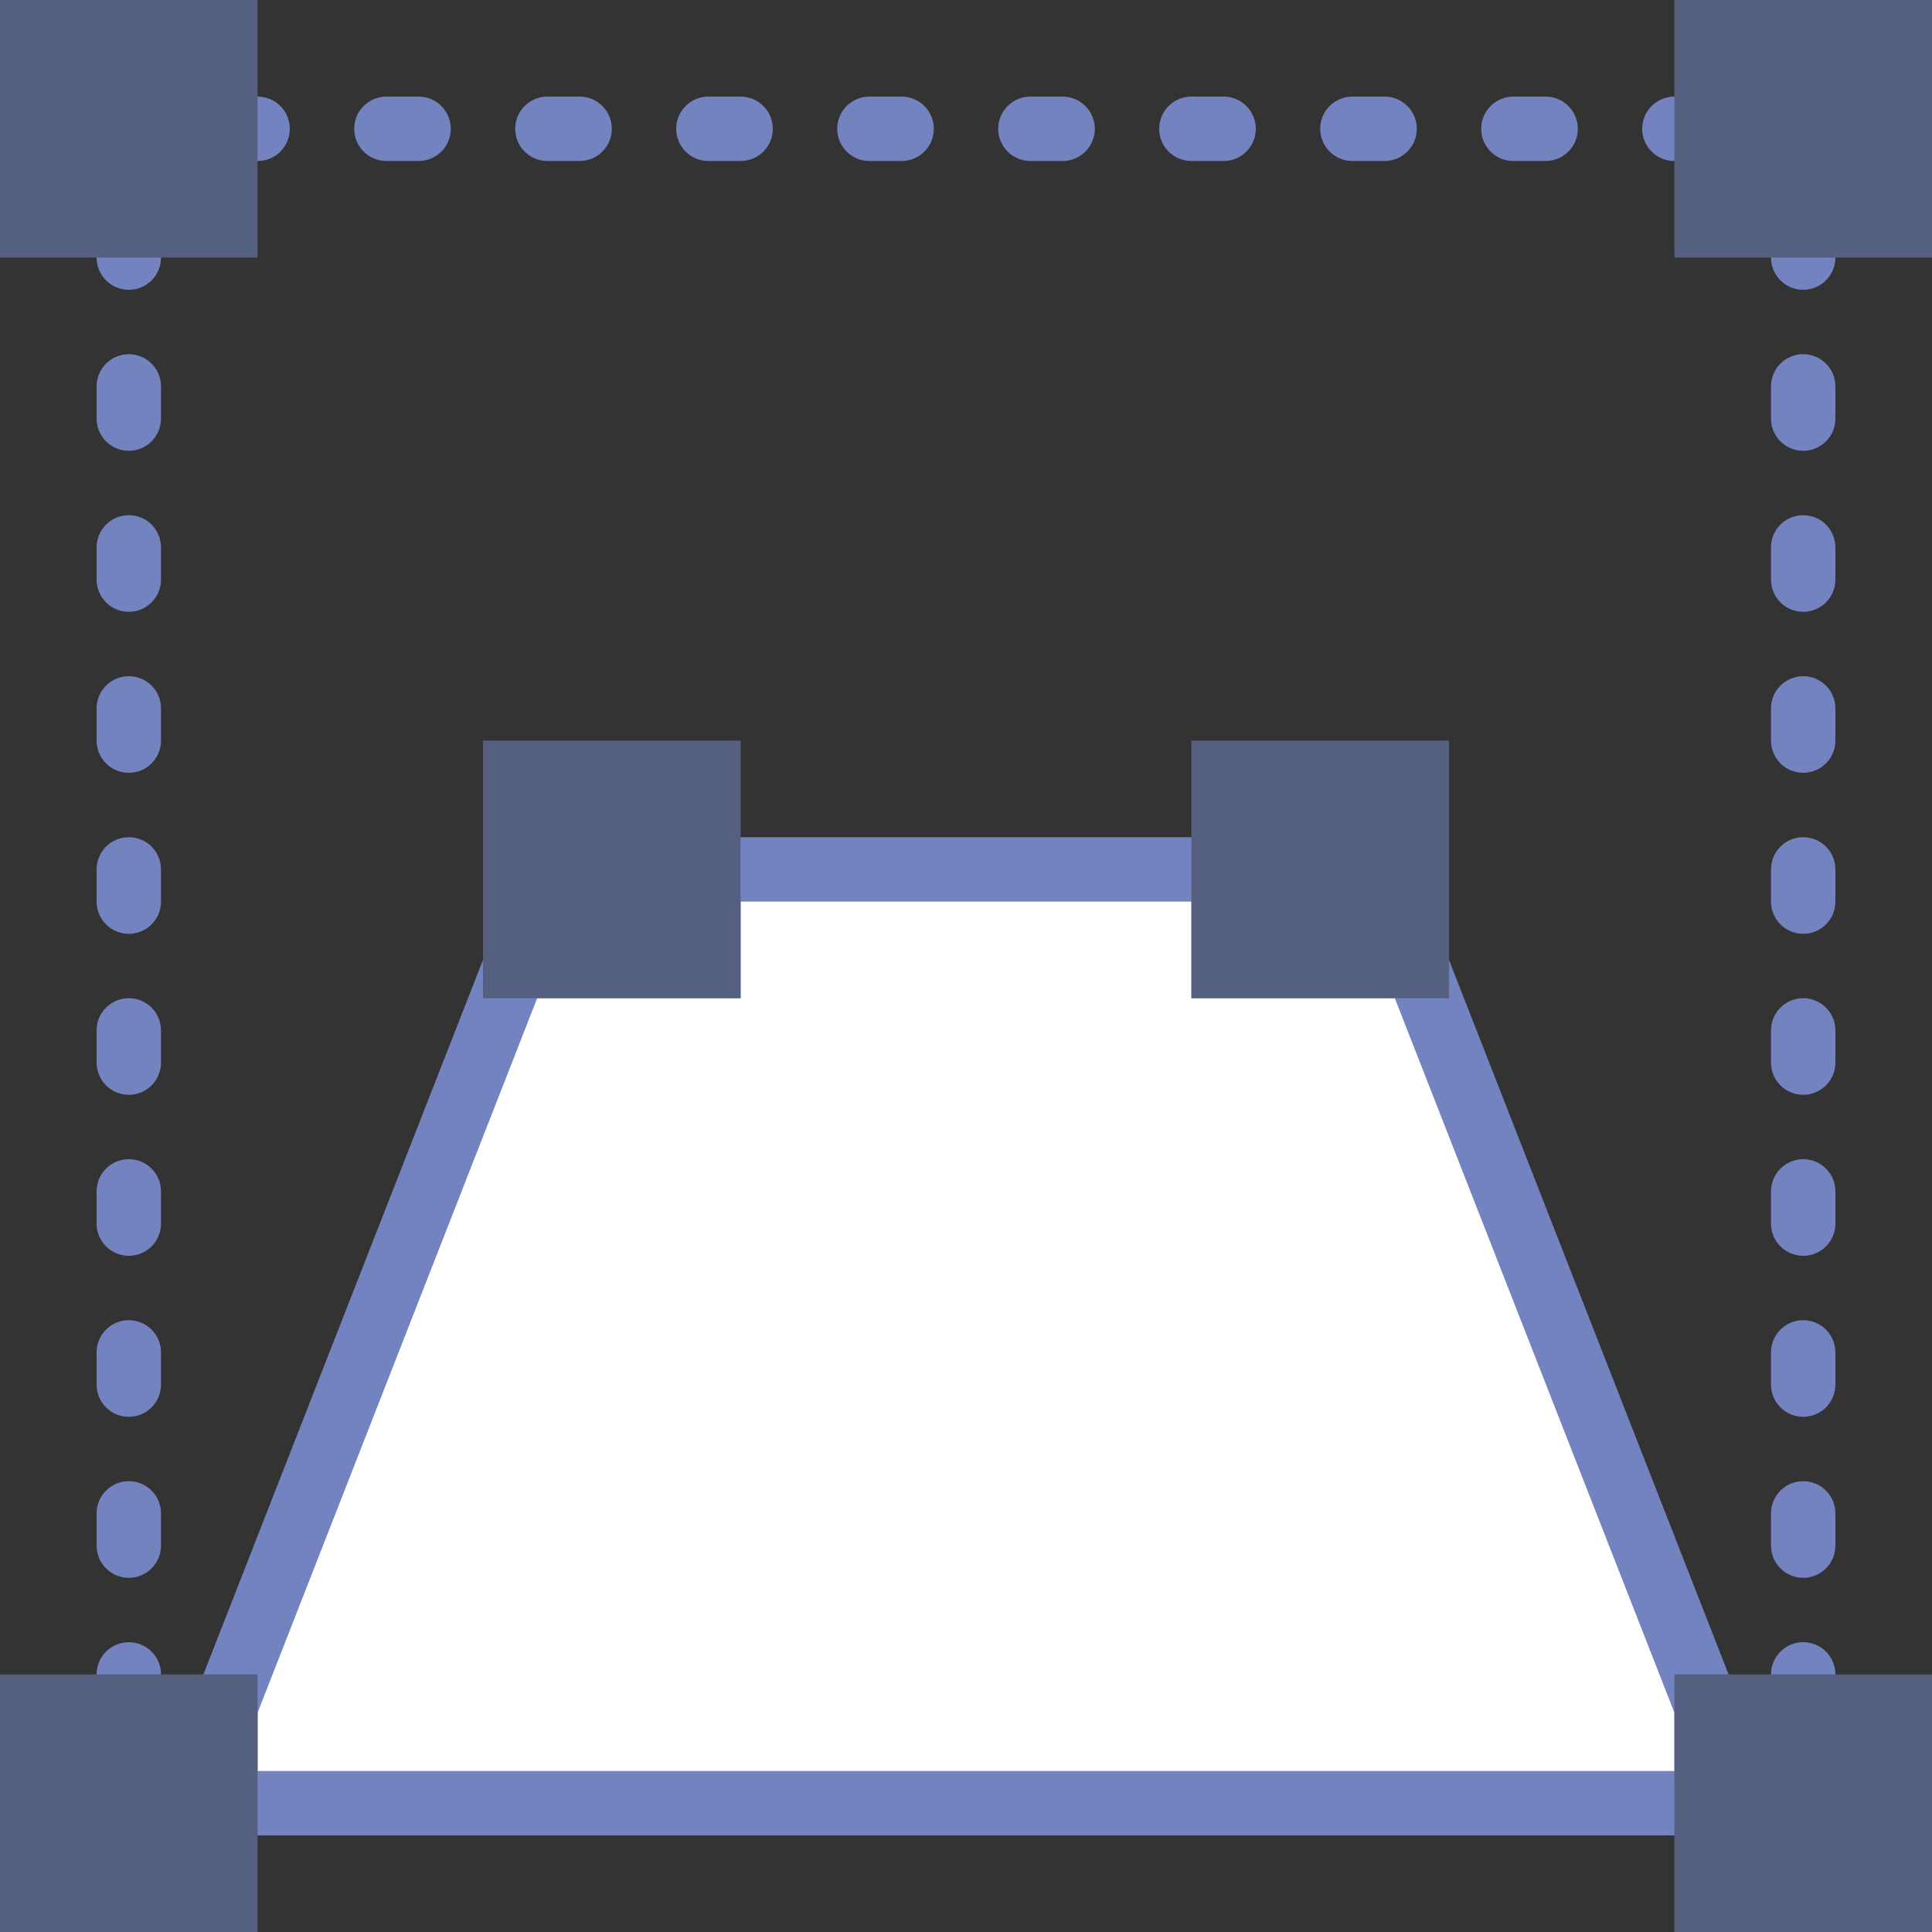 <?xml version="1.0" encoding="UTF-8" standalone="no"?>
<svg width="60px" height="60px" viewBox="0 0 60 60" version="1.1" xmlns="http://www.w3.org/2000/svg" xmlns:xlink="http://www.w3.org/1999/xlink" xmlns:sketch="http://www.bohemiancoding.com/sketch/ns">
    <rect x="0" y="0" width="60" height="60" fill="#333333" stroke="none"/>
    <!-- Generator: Sketch 3.3.2 (12043) - http://www.bohemiancoding.com/sketch -->
    <title>73 - Transform (Flat)</title>
    <desc>Created with Sketch.</desc>
    <defs></defs>
    <g id="Page-1" stroke="none" stroke-width="1" fill="none" fill-rule="evenodd" sketch:type="MSPage">
        <g id="Icons" sketch:type="MSArtboardGroup" transform="translate(-960, -957)">
            <g id="73---Transform-(Flat)" sketch:type="MSLayerGroup" transform="translate(960, 957)">
                <path d="M4,54 C3.447,54 3,53.553 3,53 L3,52 C3,51.447 3.447,51 4,51 C4.553,51 5,51.447 5,52 L5,53 C5,53.553 4.553,54 4,54 L4,54 Z M4,49 C3.447,49 3,48.553 3,48 L3,47 C3,46.447 3.447,46 4,46 C4.553,46 5,46.447 5,47 L5,48 C5,48.553 4.553,49 4,49 L4,49 Z M4,44 C3.447,44 3,43.553 3,43 L3,42 C3,41.447 3.447,41 4,41 C4.553,41 5,41.447 5,42 L5,43 C5,43.553 4.553,44 4,44 L4,44 Z M4,39 C3.447,39 3,38.553 3,38 L3,37 C3,36.447 3.447,36 4,36 C4.553,36 5,36.447 5,37 L5,38 C5,38.553 4.553,39 4,39 L4,39 Z M4,34 C3.447,34 3,33.553 3,33 L3,32 C3,31.447 3.447,31 4,31 C4.553,31 5,31.447 5,32 L5,33 C5,33.553 4.553,34 4,34 L4,34 Z M4,29 C3.447,29 3,28.553 3,28 L3,27 C3,26.447 3.447,26 4,26 C4.553,26 5,26.447 5,27 L5,28 C5,28.553 4.553,29 4,29 L4,29 Z M4,24 C3.447,24 3,23.553 3,23 L3,22 C3,21.447 3.447,21 4,21 C4.553,21 5,21.447 5,22 L5,23 C5,23.553 4.553,24 4,24 L4,24 Z M4,19 C3.447,19 3,18.553 3,18 L3,17 C3,16.447 3.447,16 4,16 C4.553,16 5,16.447 5,17 L5,18 C5,18.553 4.553,19 4,19 L4,19 Z M4,14 C3.447,14 3,13.553 3,13 L3,12 C3,11.447 3.447,11 4,11 C4.553,11 5,11.447 5,12 L5,13 C5,13.553 4.553,14 4,14 L4,14 Z M4,9 C3.447,9 3,8.553 3,8 L3,7 C3,6.447 3.447,6 4,6 C4.553,6 5,6.447 5,7 L5,8 C5,8.553 4.553,9 4,9 L4,9 Z" id="Fill-450" fill="#7383BF" sketch:type="MSShapeGroup"></path>
                <path d="M53,5 L52,5 C51.447,5 51,4.553 51,4 C51,3.447 51.447,3 52,3 L53,3 C53.553,3 54,3.447 54,4 C54,4.553 53.553,5 53,5 L53,5 Z M48,5 L47,5 C46.447,5 46,4.553 46,4 C46,3.447 46.447,3 47,3 L48,3 C48.553,3 49,3.447 49,4 C49,4.553 48.553,5 48,5 L48,5 Z M43,5 L42,5 C41.447,5 41,4.553 41,4 C41,3.447 41.447,3 42,3 L43,3 C43.553,3 44,3.447 44,4 C44,4.553 43.553,5 43,5 L43,5 Z M38,5 L37,5 C36.447,5 36,4.553 36,4 C36,3.447 36.447,3 37,3 L38,3 C38.553,3 39,3.447 39,4 C39,4.553 38.553,5 38,5 L38,5 Z M33,5 L32,5 C31.447,5 31,4.553 31,4 C31,3.447 31.447,3 32,3 L33,3 C33.553,3 34,3.447 34,4 C34,4.553 33.553,5 33,5 L33,5 Z M28,5 L27,5 C26.447,5 26,4.553 26,4 C26,3.447 26.447,3 27,3 L28,3 C28.553,3 29,3.447 29,4 C29,4.553 28.553,5 28,5 L28,5 Z M23,5 L22,5 C21.447,5 21,4.553 21,4 C21,3.447 21.447,3 22,3 L23,3 C23.553,3 24,3.447 24,4 C24,4.553 23.553,5 23,5 L23,5 Z M18,5 L17,5 C16.447,5 16,4.553 16,4 C16,3.447 16.447,3 17,3 L18,3 C18.553,3 19,3.447 19,4 C19,4.553 18.553,5 18,5 L18,5 Z M13,5 L12,5 C11.447,5 11,4.553 11,4 C11,3.447 11.447,3 12,3 L13,3 C13.553,3 14,3.447 14,4 C14,4.553 13.553,5 13,5 L13,5 Z M8,5 L7,5 C6.447,5 6,4.553 6,4 C6,3.447 6.447,3 7,3 L8,3 C8.553,3 9,3.447 9,4 C9,4.553 8.553,5 8,5 L8,5 Z" id="Fill-451" fill="#7383BF" sketch:type="MSShapeGroup"></path>
                <path d="M56,54 C55.447,54 55,53.553 55,53 L55,52 C55,51.447 55.447,51 56,51 C56.553,51 57,51.447 57,52 L57,53 C57,53.553 56.553,54 56,54 L56,54 Z M56,49 C55.447,49 55,48.553 55,48 L55,47 C55,46.447 55.447,46 56,46 C56.553,46 57,46.447 57,47 L57,48 C57,48.553 56.553,49 56,49 L56,49 Z M56,44 C55.447,44 55,43.553 55,43 L55,42 C55,41.447 55.447,41 56,41 C56.553,41 57,41.447 57,42 L57,43 C57,43.553 56.553,44 56,44 L56,44 Z M56,39 C55.447,39 55,38.553 55,38 L55,37 C55,36.447 55.447,36 56,36 C56.553,36 57,36.447 57,37 L57,38 C57,38.553 56.553,39 56,39 L56,39 Z M56,34 C55.447,34 55,33.553 55,33 L55,32 C55,31.447 55.447,31 56,31 C56.553,31 57,31.447 57,32 L57,33 C57,33.553 56.553,34 56,34 L56,34 Z M56,29 C55.447,29 55,28.553 55,28 L55,27 C55,26.447 55.447,26 56,26 C56.553,26 57,26.447 57,27 L57,28 C57,28.553 56.553,29 56,29 L56,29 Z M56,24 C55.447,24 55,23.553 55,23 L55,22 C55,21.447 55.447,21 56,21 C56.553,21 57,21.447 57,22 L57,23 C57,23.553 56.553,24 56,24 L56,24 Z M56,19 C55.447,19 55,18.553 55,18 L55,17 C55,16.447 55.447,16 56,16 C56.553,16 57,16.447 57,17 L57,18 C57,18.553 56.553,19 56,19 L56,19 Z M56,14 C55.447,14 55,13.553 55,13 L55,12 C55,11.447 55.447,11 56,11 C56.553,11 57,11.447 57,12 L57,13 C57,13.553 56.553,14 56,14 L56,14 Z M56,9 C55.447,9 55,8.553 55,8 L55,7 C55,6.447 55.447,6 56,6 C56.553,6 57,6.447 57,7 L57,8 C57,8.553 56.553,9 56,9 L56,9 Z" id="Fill-452" fill="#7383BF" sketch:type="MSShapeGroup"></path>
                <path d="M44,30 L38,30 L38,27 L22,27 L22,30 L16,30 L7,53 L7,56 L53,56 L53,53 L44,30" id="Fill-453" fill="#FFFFFF" sketch:type="MSShapeGroup"></path>
                <path d="M54,57 L6,57 L6,52.812 L6.068,52.636 L15.317,29 L21,29 L21,26 L39,26 L39,29 L44.683,29 L54,52.812 L54,57 L54,57 Z M8,55 L52,55 L52,53.189 L43.317,31 L37,31 L37,28 L23,28 L23,31 L16.683,31 L8,53.189 L8,55 L8,55 Z" id="Fill-454" fill="#7383BF" sketch:type="MSShapeGroup"></path>
                <path d="M1,1 L7,1 L7,7 L1,7 L1,1 Z" id="Fill-889" fill="#556080" sketch:type="MSShapeGroup"></path>
                <path d="M0,0 L8,0 L8,8 L0,8 L0,0 Z M2,6 L6,6 L6,2 L2,2 L2,6 Z" id="Fill-890" fill="#556080" sketch:type="MSShapeGroup"></path>
                <path d="M53,1 L59,1 L59,7 L53,7 L53,1 Z" id="Fill-891" fill="#556080" sketch:type="MSShapeGroup"></path>
                <path d="M52,0 L60,0 L60,8 L52,8 L52,0 Z M54,6 L58,6 L58,2 L54,2 L54,6 Z" id="Fill-892" fill="#556080" sketch:type="MSShapeGroup"></path>
                <path d="M1,53 L7,53 L7,59 L1,59 L1,53 Z" id="Fill-893" fill="#556080" sketch:type="MSShapeGroup"></path>
                <path d="M0,52 L8,52 L8,60 L0,60 L0,52 Z M2,58 L6,58 L6,54 L2,54 L2,58 Z" id="Fill-894" fill="#556080" sketch:type="MSShapeGroup"></path>
                <path d="M53,53 L59,53 L59,59 L53,59 L53,53 Z" id="Fill-895" fill="#556080" sketch:type="MSShapeGroup"></path>
                <path d="M52,52 L60,52 L60,60 L52,60 L52,52 Z M54,58 L58,58 L58,54 L54,54 L54,58 Z" id="Fill-896" fill="#556080" sketch:type="MSShapeGroup"></path>
                <path d="M16,24 L22,24 L22,30 L16,30 L16,24 Z" id="Fill-897" fill="#556080" sketch:type="MSShapeGroup"></path>
                <path d="M15,23 L23,23 L23,31 L15,31 L15,23 Z M17,29 L21,29 L21,25 L17,25 L17,29 Z" id="Fill-898" fill="#556080" sketch:type="MSShapeGroup"></path>
                <path d="M38,24 L44,24 L44,30 L38,30 L38,24 Z" id="Fill-899" fill="#556080" sketch:type="MSShapeGroup"></path>
                <path d="M37,23 L45,23 L45,31 L37,31 L37,23 Z M39,29 L43,29 L43,25 L39,25 L39,29 Z" id="Fill-900" fill="#556080" sketch:type="MSShapeGroup"></path>
            </g>
        </g>
    </g>
</svg>